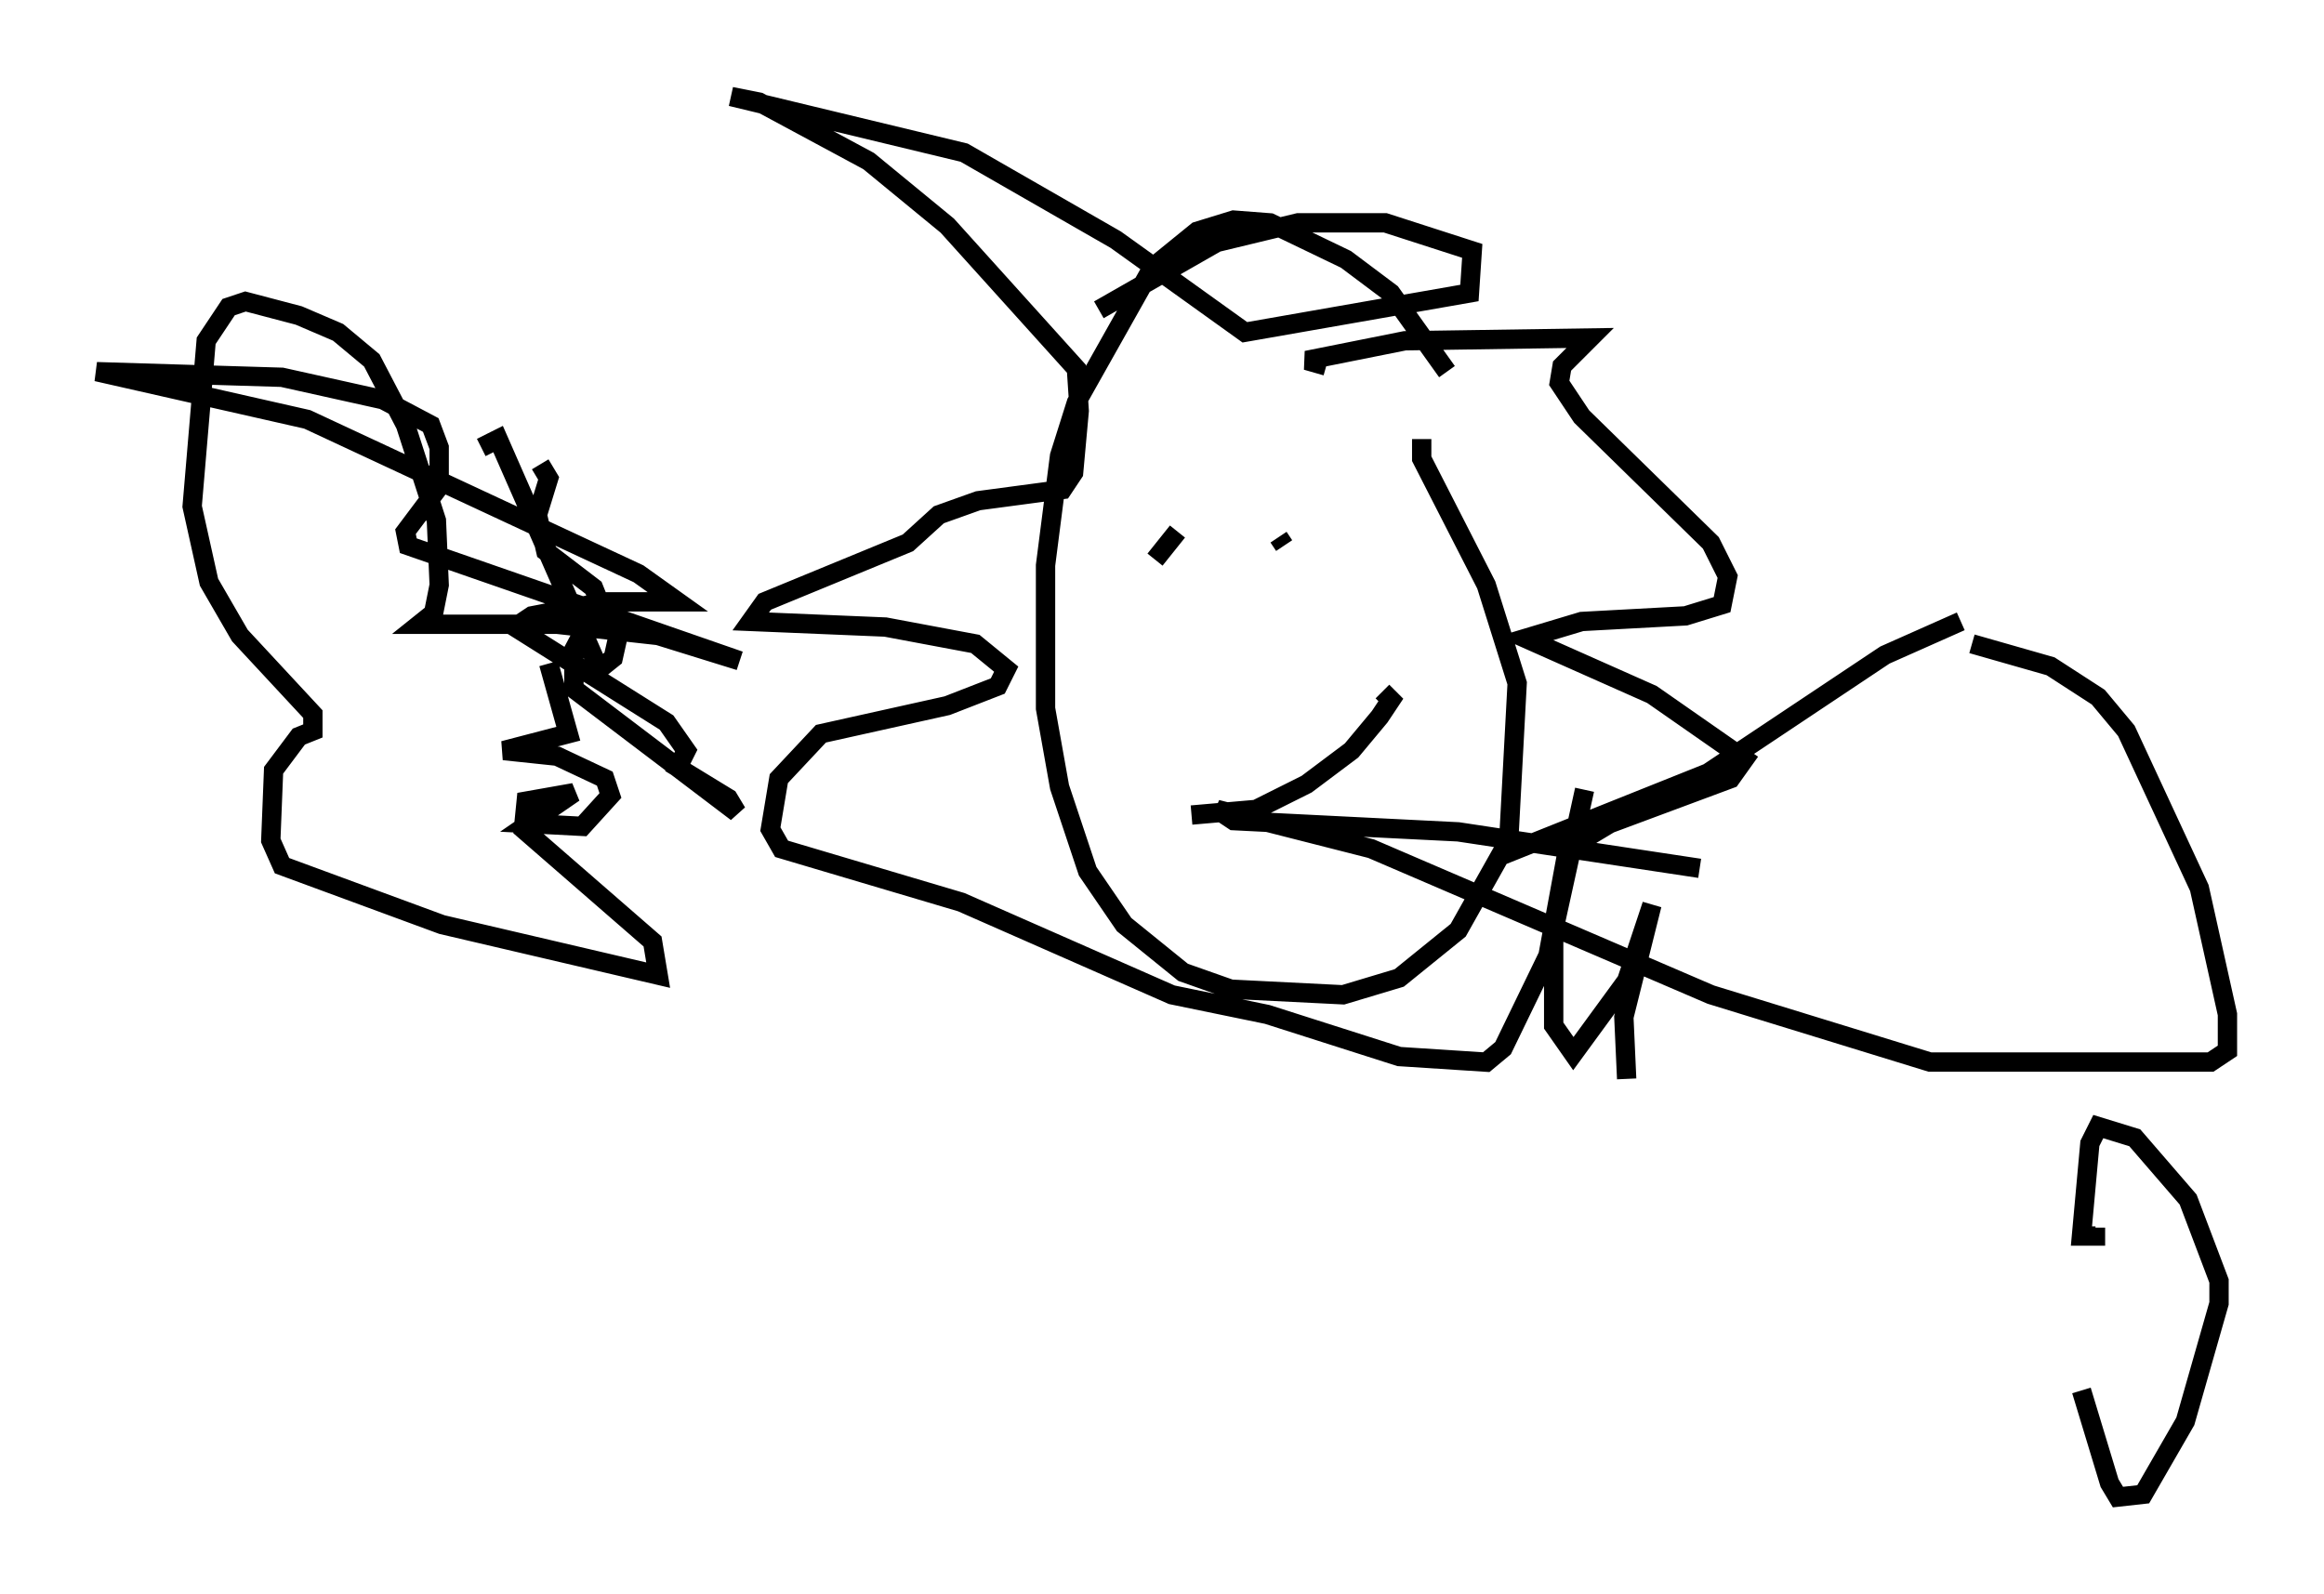 <?xml version="1.0" encoding="utf-8" ?>
<svg baseProfile="full" height="82.48" version="1.1" width="120.246" xmlns="http://www.w3.org/2000/svg" xmlns:ev="http://www.w3.org/2001/xml-events" xmlns:xlink="http://www.w3.org/1999/xlink"><defs /><rect fill="white" height="82.48" width="120.246" x="0" y="0" /><path d="M20.978, 27.369 m3.922, -4.212 l0.872, -0.436 5.229, 11.911 l0.726, -0.581 0.291, -1.307 m-4.067, -8.715 l0.436, 0.726 -0.581, 1.888 l0.436, 1.888 2.469, 1.888 l0.291, 0.726 -1.307, 2.469 l0.0, 2.034 8.425, 6.391 l-0.436, -0.726 -2.615, -1.598 l0.436, -0.872 -1.017, -1.453 l-7.844, -4.939 0.872, -0.581 l3.777, -0.726 3.777, 0.0 l-2.034, -1.453 -17.14, -7.989 l-10.894, -2.469 9.587, 0.291 l5.229, 1.162 2.469, 1.307 l0.436, 1.162 0.0, 2.034 l-1.743, 2.324 0.145, 0.726 l17.14, 5.955 -4.212, -1.307 l-5.229, -0.581 -7.117, 0.0 l0.726, -0.581 0.291, -1.453 l-0.145, -3.341 -1.598, -4.939 l-1.743, -3.341 -1.743, -1.453 l-2.034, -0.872 -2.76, -0.726 l-0.872, 0.291 -1.162, 1.743 l-0.726, 8.57 0.872, 3.922 l1.598, 2.76 3.777, 4.067 l0.0, 0.872 -0.726, 0.291 l-1.307, 1.743 -0.145, 3.631 l0.581, 1.307 8.279, 3.05 l11.184, 2.615 -0.291, -1.743 l-6.682, -5.81 0.145, -1.453 l2.469, -0.436 -2.324, 1.598 l2.76, 0.145 1.453, -1.598 l-0.291, -0.872 -2.469, -1.162 l-2.76, -0.291 3.341, -0.872 l-1.017, -3.631 m46.48, -15.106 l-2.905, -4.067 -2.324, -1.743 l-3.922, -1.888 -1.888, -0.145 l-1.888, 0.581 -2.324, 1.888 l-3.922, 6.972 -0.872, 2.76 l-0.726, 5.665 0.0, 7.408 l0.726, 4.067 1.453, 4.358 l1.888, 2.76 3.05, 2.469 l2.469, 0.872 5.81, 0.291 l2.905, -0.872 3.05, -2.469 l2.615, -4.648 0.436, -8.134 l-1.598, -5.084 -3.341, -6.536 l0.0, -1.017 m-4.939, -3.777 l-1.017, -0.291 5.084, -1.017 l9.587, -0.145 -1.453, 1.453 l-0.145, 0.872 1.162, 1.743 l6.682, 6.536 0.872, 1.743 l-0.291, 1.453 -1.888, 0.581 l-5.374, 0.291 -2.905, 0.872 l6.536, 2.905 4.793, 3.341 l-0.726, 1.017 -6.246, 2.324 l-2.179, 1.307 -1.017, 5.52 l-2.324, 4.793 -0.872, 0.726 l-4.503, -0.291 -6.827, -2.179 l-4.939, -1.017 -10.894, -4.793 l-9.296, -2.76 -0.581, -1.017 l0.436, -2.615 2.179, -2.324 l6.536, -1.453 2.615, -1.017 l0.436, -0.872 -1.598, -1.307 l-4.648, -0.872 -6.972, -0.291 l0.726, -1.017 7.408, -3.05 l1.598, -1.453 2.034, -0.726 l4.358, -0.581 0.581, -0.872 l0.291, -3.196 -0.145, -2.179 l-6.682, -7.408 -4.067, -3.341 l-5.665, -3.05 -1.453, -0.291 l12.056, 2.905 7.844, 4.503 l6.682, 4.793 11.62, -2.034 l0.145, -2.179 -4.503, -1.453 l-4.503, 0.0 -4.212, 1.017 l-6.101, 3.486 m2.905, 12.927 l1.162, -1.453 m5.229, 0.291 l0.291, 0.436 m-4.793, 13.944 l3.341, -0.291 2.615, -1.307 l2.324, -1.743 1.453, -1.743 l0.581, -0.872 -0.436, -0.436 m30.503, -2.469 l4.067, 1.162 2.469, 1.598 l1.453, 1.743 3.777, 8.134 l1.453, 6.536 0.0, 1.888 l-0.872, 0.581 -14.525, 0.0 l-11.33, -3.486 -17.575, -7.553 l-7.989, -2.034 0.872, 0.581 l11.62, 0.581 12.492, 1.888 m13.508, -12.782 l-3.922, 1.743 -9.151, 6.101 l-10.894, 4.358 m4.503, -3.486 l-1.598, 7.263 0.0, 4.939 l1.017, 1.453 2.76, -3.777 l1.307, -3.922 -1.453, 5.81 l0.145, 3.196 m23.531, 16.123 l1.453, 4.793 0.436, 0.726 l1.307, -0.145 2.179, -3.777 l1.743, -6.101 0.0, -1.162 l-1.598, -4.212 -2.76, -3.196 l-1.888, -0.581 -0.436, 0.872 l-0.436, 4.793 0.726, 0.0 l0.0, -0.436 " fill="none" stroke="black" stroke-width="1" /></svg>